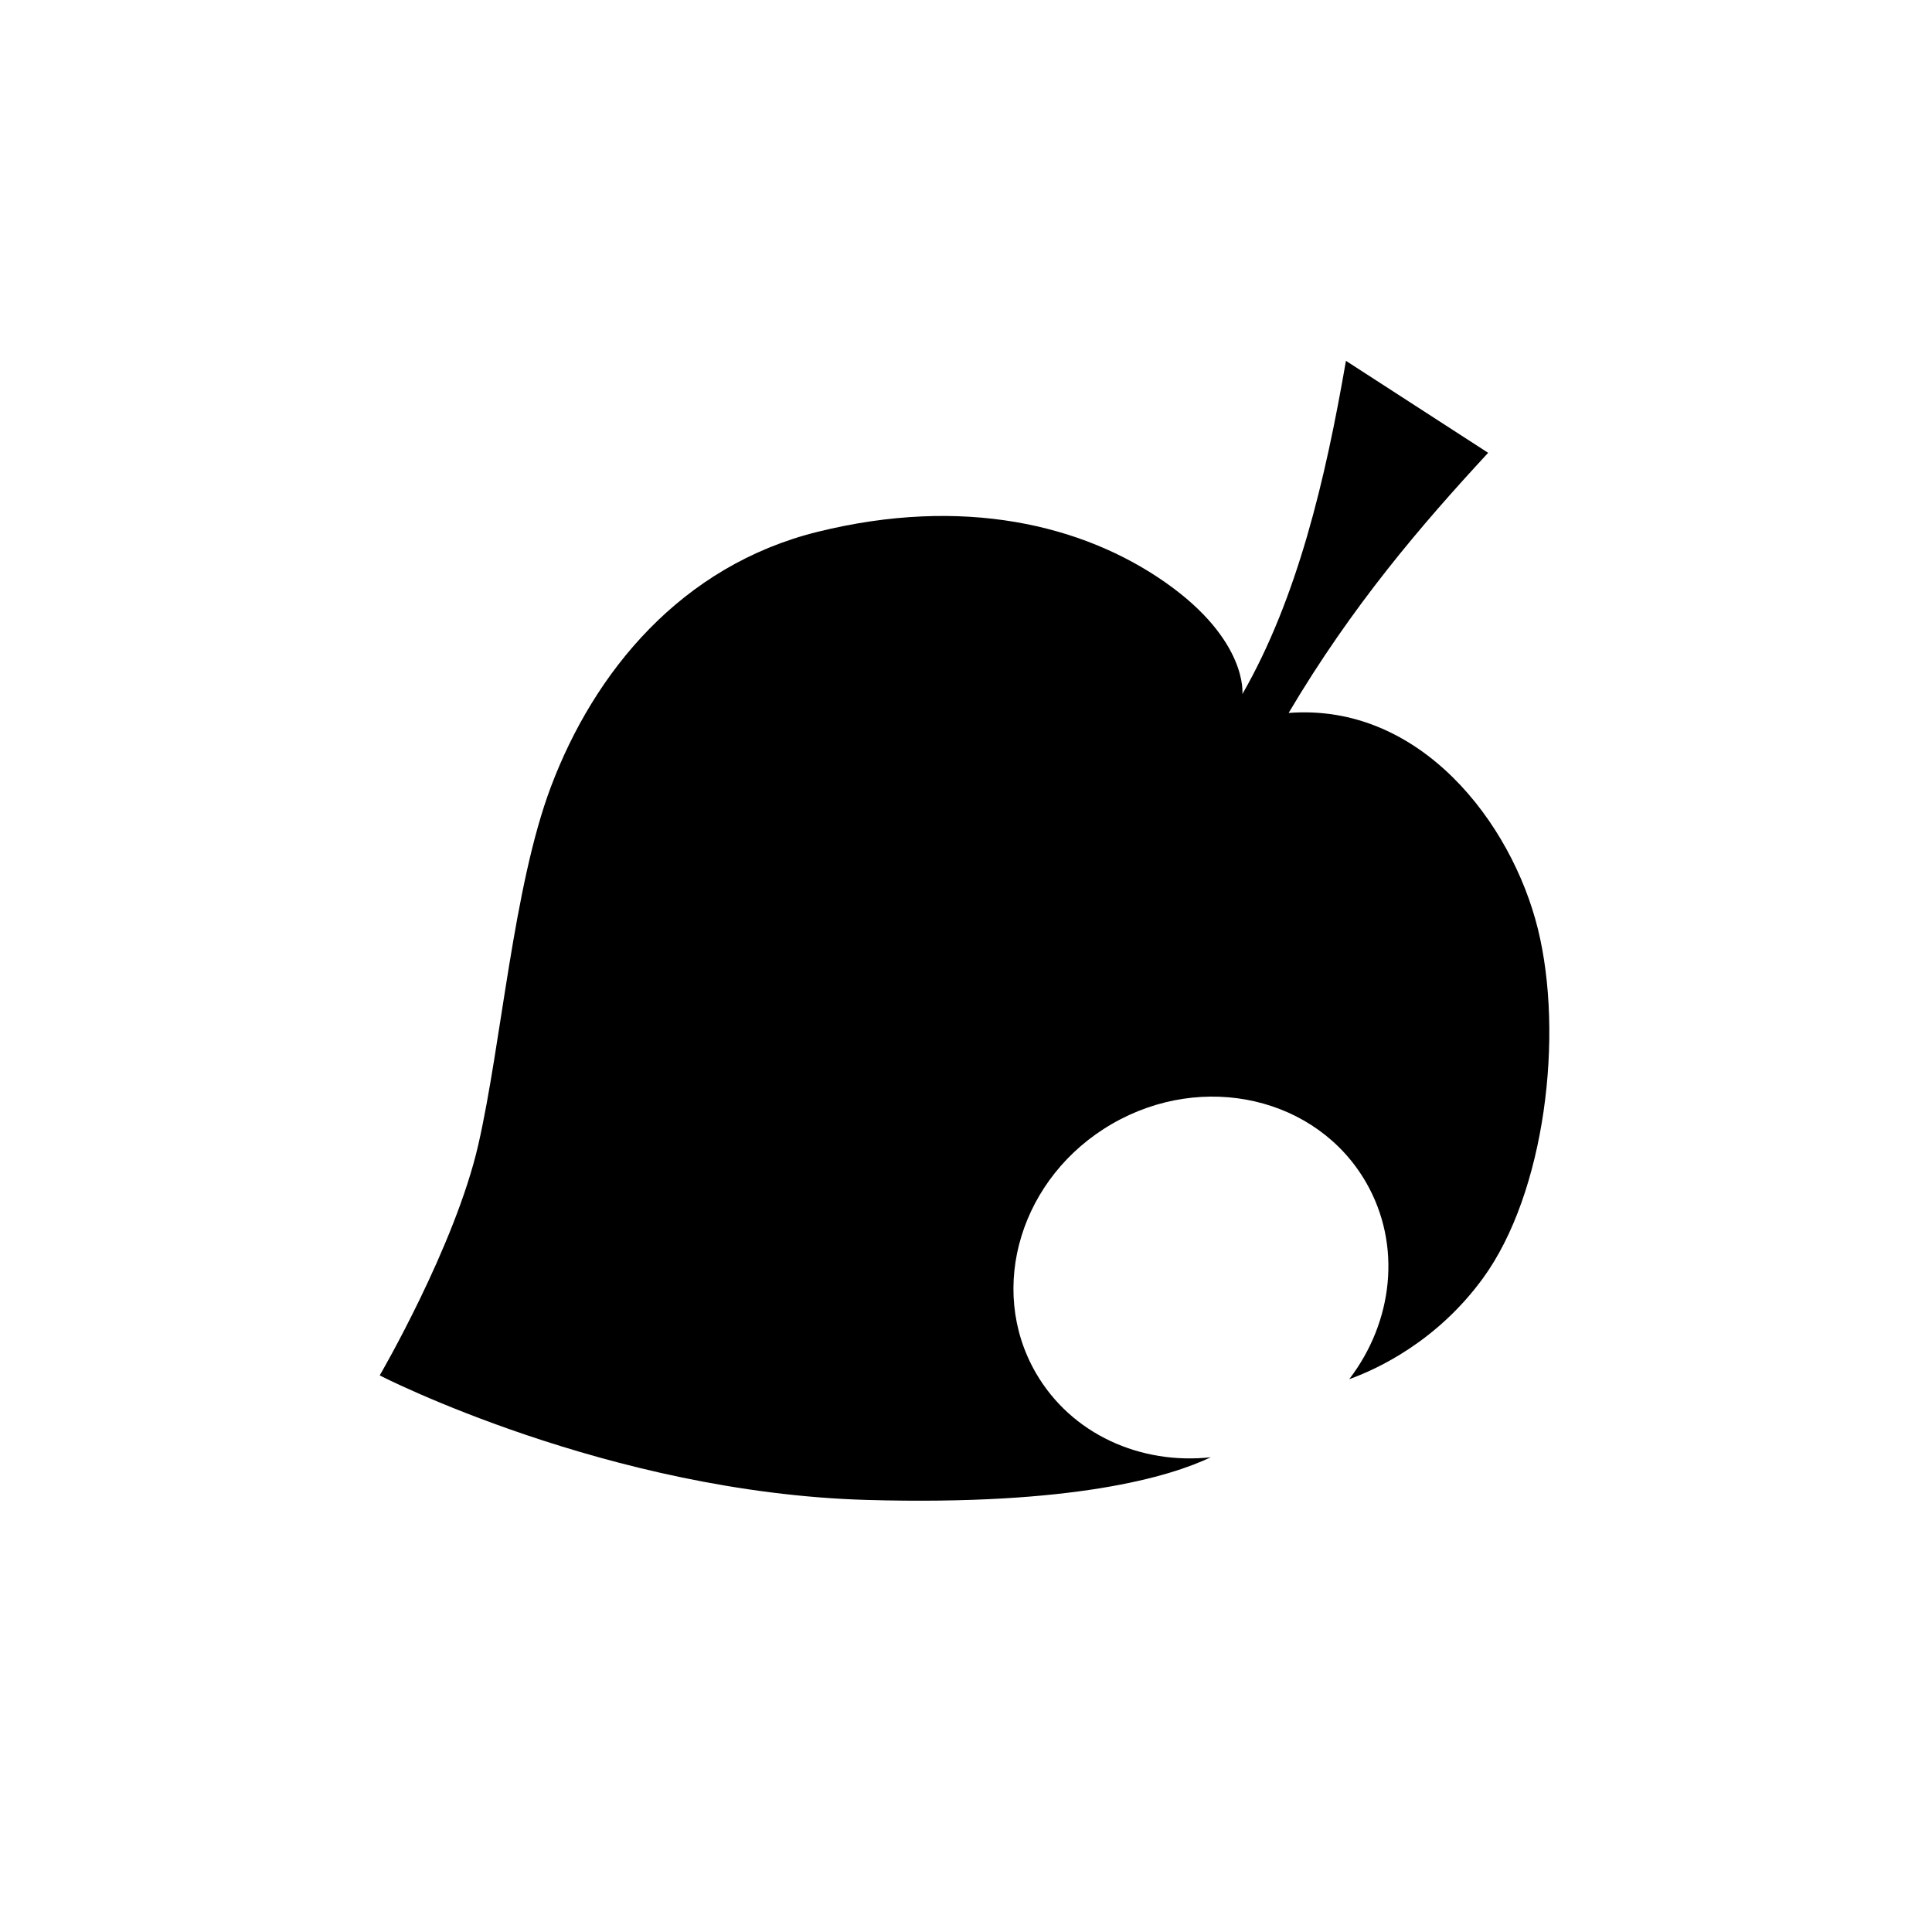 <?xml version="1.0" encoding="UTF-8" standalone="no"?>
<!-- Created with Inkscape (http://www.inkscape.org/) by Toomai Glittershine for SmashWiki -->
<svg id="svg2" xmlns:rdf="http://www.w3.org/1999/02/22-rdf-syntax-ns#" xmlns="http://www.w3.org/2000/svg" version="1.1" xmlns:cc="http://creativecommons.org/ns#" xmlns:dc="http://purl.org/dc/elements/1.1/"
		height="256" width="256"
		viewBox="0 0 256 256">
	<path id="mainsymbolpath" style="opacity:1;fill:#000000;fill-opacity:1;stroke:none"
		d="m 178.344,47.812 c -2.719,15.752 -6.43,31.451 -13.719,44.156 0,0 0.761,-7.098 -10.188,-14.781 C 143.489,69.504 127.586,65.707 108.344,70.469 90.255,74.945 78.733,89.036 73,104.25 c -4.994,13.253 -6.552,33.992 -9.625,47.438 -3.073,13.445 -13.062,30.562 -13.062,30.562 0,0 30.186,15.522 64.562,16.5 27.329,0.777 40.104,-3.065 45.562,-5.656 -9.295,1.016 -18.486,-3.044 -23.188,-11.188 -6.497,-11.254 -1.956,-26.025 10.125,-33 12.081,-6.975 27.128,-3.504 33.625,7.75 4.794,8.304 3.597,18.503 -2.219,26.094 3.689,-1.328 11.599,-4.978 17.719,-13.375 8.259,-11.333 10.739,-32.26 7.281,-46.281 C 200.324,109.072 188.229,93.124 170.75,94.469 179.148,80.287 188.283,69.62 197.188,60 L 178.344,47.812 z"
	/>
</svg>
